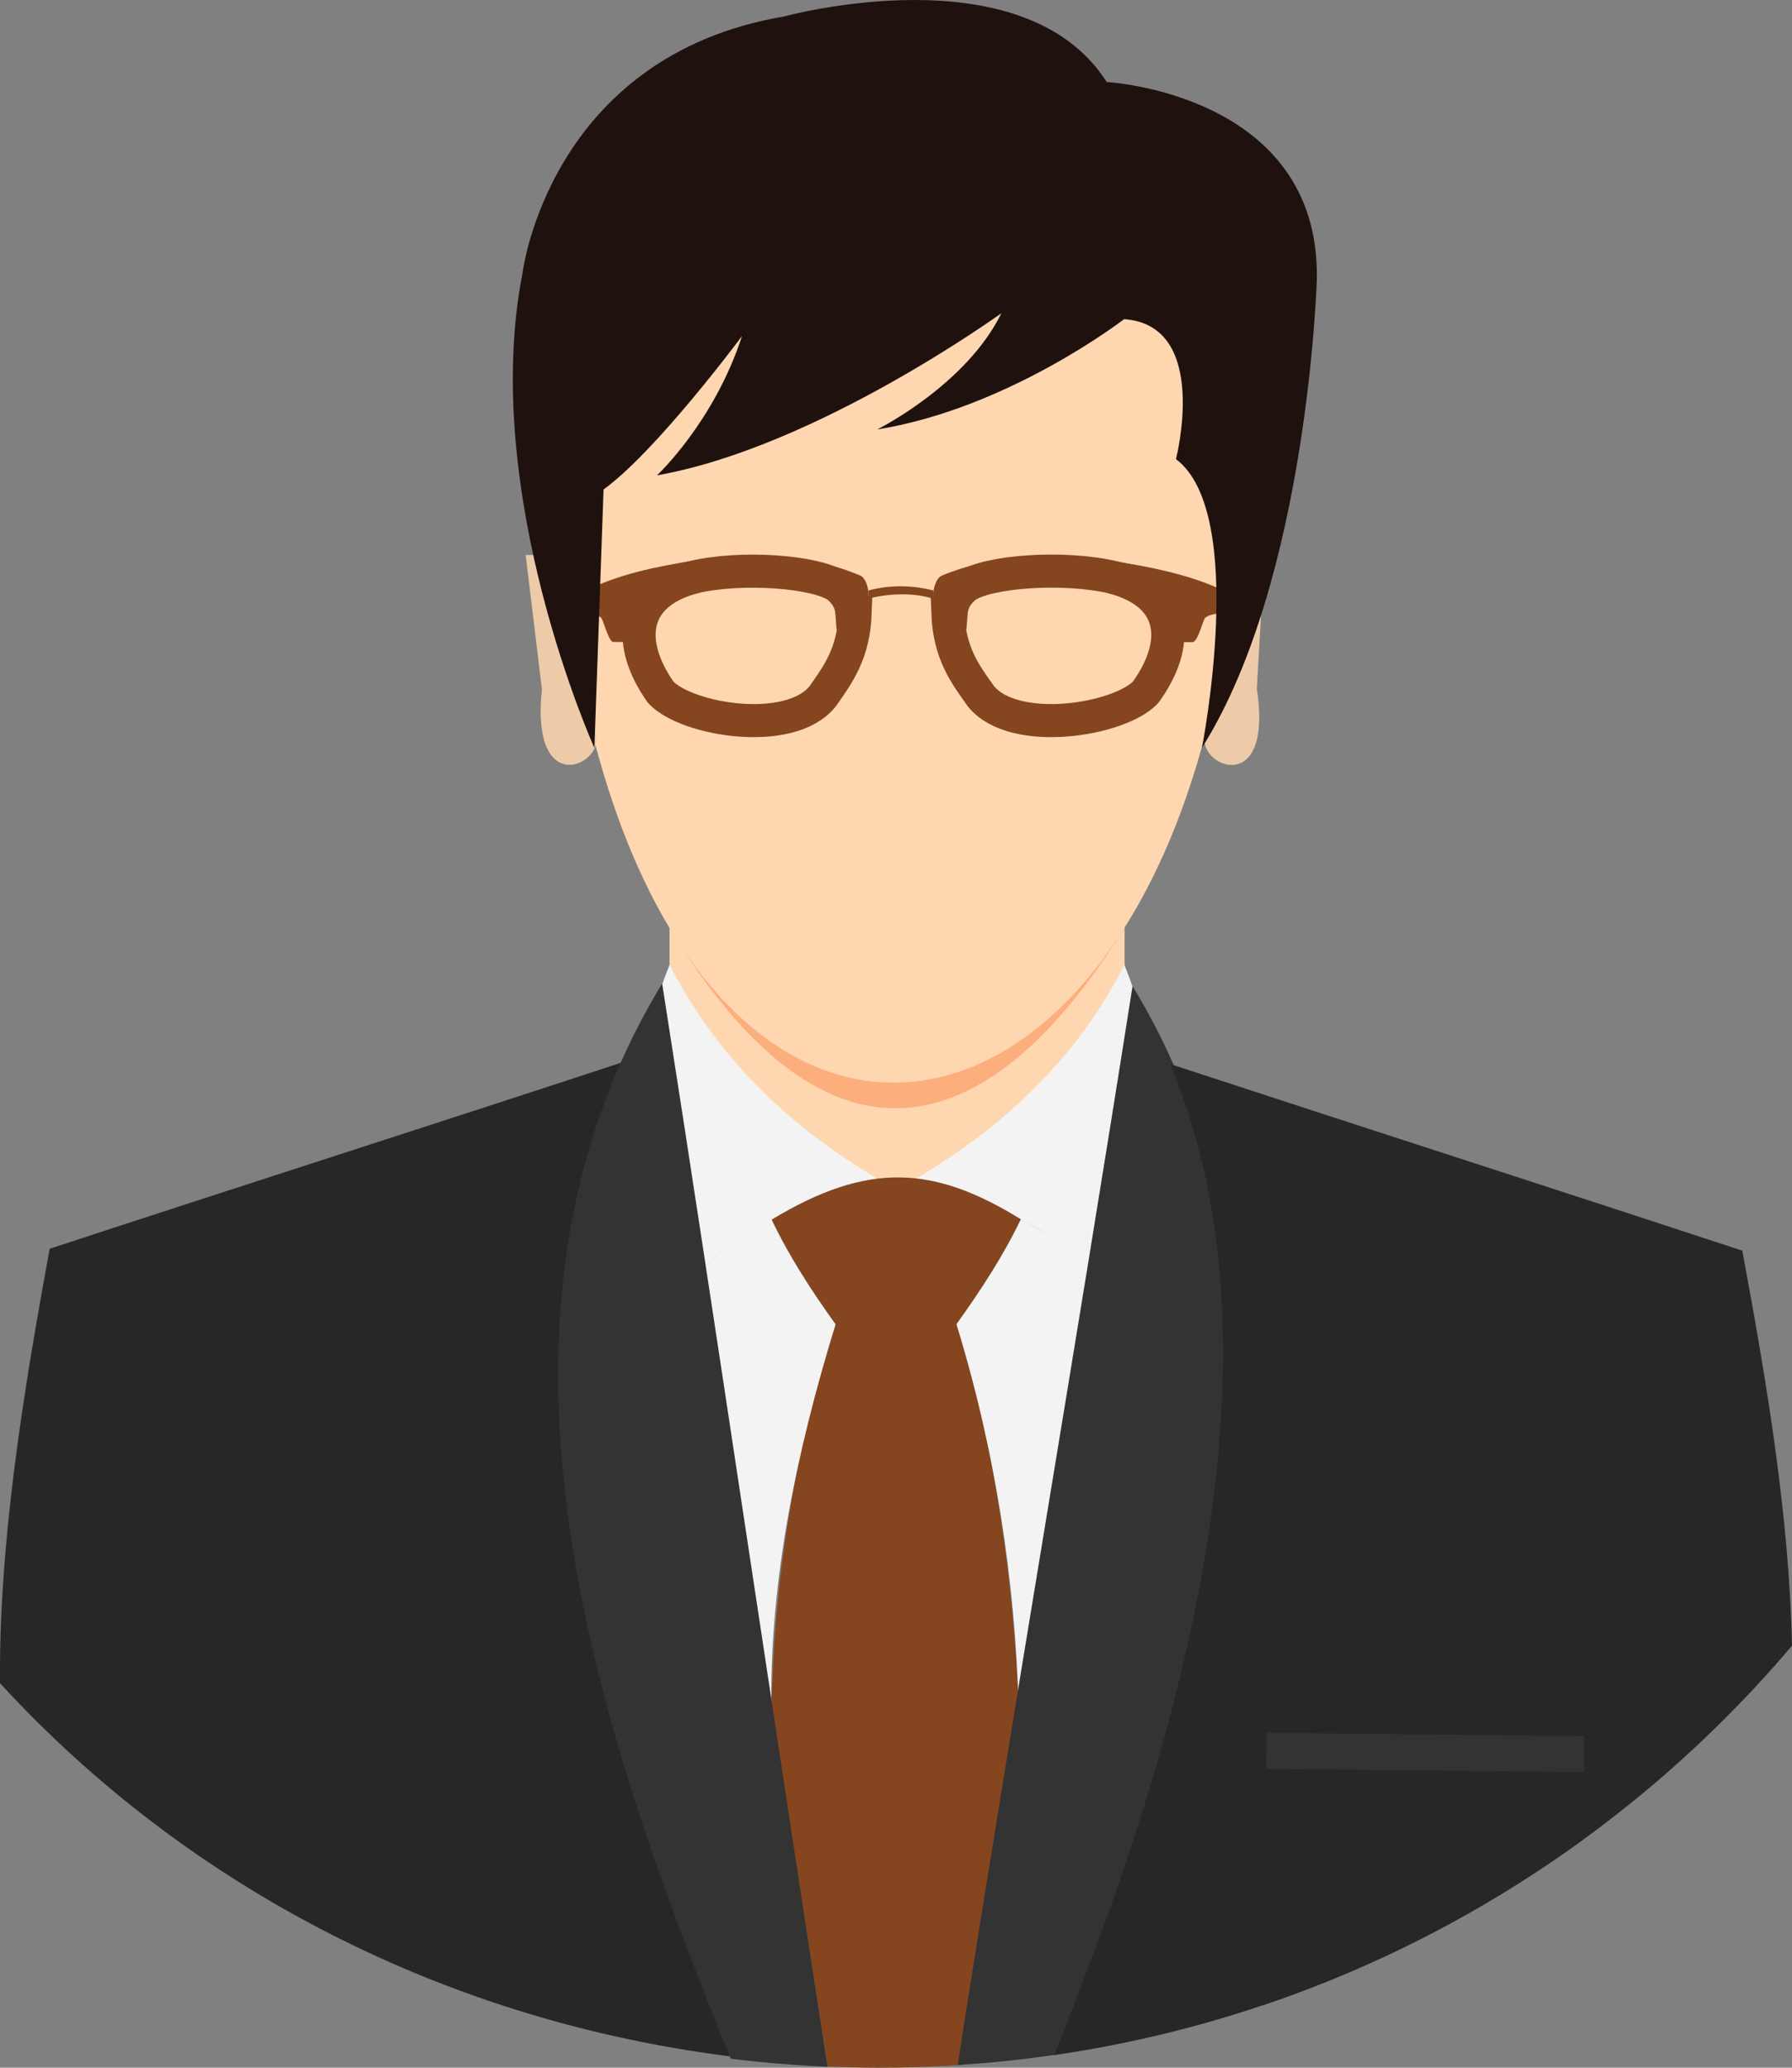 <svg width="26" height="30" viewBox="0 0 26 30" fill="none" xmlns="http://www.w3.org/2000/svg">
<rect x="0" y="0" width="26" height="30" fill="#808080" stroke="none"/>
<g clip-path="url(#clip0_284_4760)">
<path fill-rule="evenodd" clip-rule="evenodd" d="M9.714 13.462H16.316V14.627C15.474 15.588 14.434 16.827 13.021 17.204C11.625 16.761 10.591 15.579 9.714 14.627V13.462Z" fill="#FED7B0"/>
<path fill-rule="evenodd" clip-rule="evenodd" d="M9.714 13.462H16.316C14.121 16.988 11.802 16.916 9.714 13.462Z" fill="#FCAE7D"/>
<path fill-rule="evenodd" clip-rule="evenodd" d="M9.98 4.877C14.386 2.036 17.239 2.119 17.737 6.916C18.068 7.716 17.777 8.838 17.689 9.773C16.228 17.245 10.16 18.003 8.467 10.088C8.292 9.095 8.205 8.066 8.228 7.073C8.747 6.322 9.464 5.635 9.98 4.877Z" fill="#FED7B0"/>
<path d="M10.041 8.378C10.766 8.205 11.854 8.294 12.154 8.511C12.267 8.604 12.348 8.724 12.36 8.89H12.408C12.387 9.481 12.158 9.786 11.935 10.104C11.462 10.692 9.968 10.45 9.586 10.044C9.084 9.328 9.149 8.629 10.041 8.381V8.378Z" stroke="#85451F" stroke-width="0.48" stroke-miterlimit="10"/>
<path d="M16.162 8.379C15.424 8.205 14.315 8.29 14.011 8.511C13.894 8.604 13.813 8.724 13.8 8.89H13.752C13.773 9.481 14.007 9.786 14.234 10.104C14.715 10.692 16.235 10.45 16.622 10.044C17.137 9.328 17.068 8.629 16.162 8.381V8.379Z" stroke="#85451F" stroke-width="0.48" stroke-miterlimit="10"/>
<path fill-rule="evenodd" clip-rule="evenodd" d="M8.482 8.579C8.959 8.335 9.513 8.221 10.076 8.132C10.931 8 11.739 8.039 12.481 8.35C12.623 8.418 12.666 8.823 12.46 8.879C12.435 8.887 12.391 8.887 12.358 8.887C12.31 8.486 11.97 8.385 11.576 8.333C10.868 8.236 10.103 8.261 9.645 8.546C9.361 8.739 9.24 8.997 9.276 9.314H8.89C8.813 9.27 8.757 8.989 8.715 8.956C8.642 8.904 8.548 8.9 8.461 8.892L8.267 8.863L8.255 8.561L8.478 8.577L8.482 8.579Z" fill="#85451F"/>
<path fill-rule="evenodd" clip-rule="evenodd" d="M17.797 8.591C17.308 8.345 16.685 8.221 16.109 8.134C15.242 8.002 14.421 8.041 13.665 8.351C13.519 8.42 13.475 8.825 13.686 8.881C13.715 8.889 13.759 8.889 13.792 8.889C13.836 8.488 14.184 8.387 14.59 8.335C15.307 8.238 16.084 8.262 16.549 8.548C16.841 8.74 16.962 8.999 16.926 9.316H17.314C17.395 9.272 17.451 8.991 17.491 8.958C17.568 8.906 17.668 8.902 17.762 8.894C17.783 8.8 17.802 8.697 17.799 8.591H17.797Z" fill="#85451F"/>
<path fill-rule="evenodd" clip-rule="evenodd" d="M12.6 8.567C12.908 8.486 13.219 8.486 13.544 8.567V8.687C13.248 8.598 12.933 8.606 12.6 8.683V8.567Z" fill="#85451F"/>
<path fill-rule="evenodd" clip-rule="evenodd" d="M17.887 8.05L18.348 8.029L18.235 9.99C18.479 11.594 17.36 11.112 17.487 10.669L17.887 8.047V8.05Z" fill="#EECBA8"/>
<path fill-rule="evenodd" clip-rule="evenodd" d="M8.117 8.049L7.627 8.053L7.863 10.003C7.692 11.619 8.79 11.085 8.64 10.65L8.117 8.049Z" fill="#EECBA8"/>
<path fill-rule="evenodd" clip-rule="evenodd" d="M9.714 13.994C10.393 15.325 11.454 16.382 12.904 17.201C11.11 17.495 9.92 18.259 9.411 19.602C8.978 17.733 8.974 15.863 9.716 13.994H9.714Z" fill="#F3F3F3"/>
<path fill-rule="evenodd" clip-rule="evenodd" d="M16.316 13.998C15.636 15.329 14.571 16.378 13.121 17.198C14.915 17.491 16.113 18.259 16.626 19.602C17.06 17.733 17.051 15.867 16.314 13.998H16.316Z" fill="#F3F3F3"/>
<path fill-rule="evenodd" clip-rule="evenodd" d="M11.195 17.696C12.604 16.843 13.559 16.916 14.815 17.692C14.571 18.255 14.24 18.737 13.9 19.215C14.419 20.992 14.703 22.849 14.782 24.771L13.957 29.96C13.56 29.985 13.162 30 12.762 30C12.512 30 12.26 29.991 12.01 29.983L11.193 24.785C11.233 22.875 11.533 21.015 12.125 19.215C11.781 18.741 11.464 18.242 11.197 17.696H11.195Z" fill="#85451F"/>
<path fill-rule="evenodd" clip-rule="evenodd" d="M10.174 18.412C10.478 18.123 10.814 17.878 11.195 17.696C11.441 18.216 11.766 18.716 12.123 19.215C11.552 21.073 11.17 22.921 11.191 24.755C10.795 22.685 10.443 20.566 10.174 18.412Z" fill="#F3F3F3"/>
<path fill-rule="evenodd" clip-rule="evenodd" d="M15.805 18.359C15.501 18.065 15.165 17.872 14.809 17.694C14.559 18.214 14.234 18.715 13.877 19.213C14.448 21.071 14.728 22.936 14.78 24.769C15.172 22.7 15.536 20.509 15.803 18.359H15.805Z" fill="#F3F3F3"/>
<path fill-rule="evenodd" clip-rule="evenodd" d="M16.432 14.307C15.611 19.54 14.715 24.73 13.894 29.96C14.375 29.932 14.853 29.88 15.319 29.811C17.312 24.947 19.375 19.155 16.432 14.307Z" fill="#333333"/>
<path fill-rule="evenodd" clip-rule="evenodd" d="M0.721 18.118C3.47 17.214 6.317 16.306 9.065 15.401C7.179 19.32 8.467 24.405 10.737 29.853C6.498 29.352 2.73 27.395 8.72477e-05 24.421C-0.017 22.404 0.331 20.237 0.721 18.118Z" fill="#272727"/>
<path fill-rule="evenodd" clip-rule="evenodd" d="M25.279 18.145C22.534 17.241 19.721 16.337 16.976 15.437C18.854 19.339 17.539 24.401 15.284 29.816C18.79 29.309 21.955 27.753 24.45 25.483L25.279 18.147V18.145Z" fill="#616163"/>
<path fill-rule="evenodd" clip-rule="evenodd" d="M26 23.875C25.96 22.015 25.64 20.084 25.279 18.147C22.534 17.243 19.721 16.339 16.976 15.438C18.571 19.217 17.527 24.394 15.284 29.818C19.567 29.199 23.341 27.016 26 23.877V23.875Z" fill="#272727"/>
<path fill-rule="evenodd" clip-rule="evenodd" d="M9.607 14.268C10.428 19.505 11.191 24.742 12.008 29.986C11.535 29.965 11.068 29.926 10.603 29.87C8.611 24.995 6.652 19.132 9.607 14.27V14.268Z" fill="#333333"/>
<path fill-rule="evenodd" clip-rule="evenodd" d="M18.381 25.142L22.989 25.189L22.972 26.689C21.567 27.709 20.004 28.527 18.321 29.094L18.381 25.142Z" fill="#272727"/>
<path fill-rule="evenodd" clip-rule="evenodd" d="M18.381 25.142L22.986 25.189L22.982 25.711L18.373 25.663L18.381 25.142Z" fill="#333333"/>
<path fill-rule="evenodd" clip-rule="evenodd" d="M8.624 10.851C8.624 10.851 6.957 7.162 7.58 3.969C7.58 3.969 7.957 0.817 11.381 0.238C11.381 0.238 14.847 -0.714 16.057 1.19C16.057 1.19 19.15 1.355 19.106 4.047C19.106 4.047 18.981 8.405 17.439 10.849C17.439 10.849 18.108 7.449 17.062 6.661C17.062 6.661 17.564 4.716 16.309 4.631C16.309 4.631 14.634 5.926 12.727 6.231C12.727 6.231 14.015 5.591 14.528 4.546C14.528 4.542 11.852 6.487 9.532 6.897C9.532 6.897 10.358 6.129 10.766 4.875C10.766 4.875 9.532 6.539 8.757 7.102L8.624 10.849V10.851Z" fill="#1F120E"/>
</g>
<defs>
<clipPath id="clip0_284_4760">
<rect width="26" height="30" fill="white"/>
</clipPath>
</defs>
</svg>
